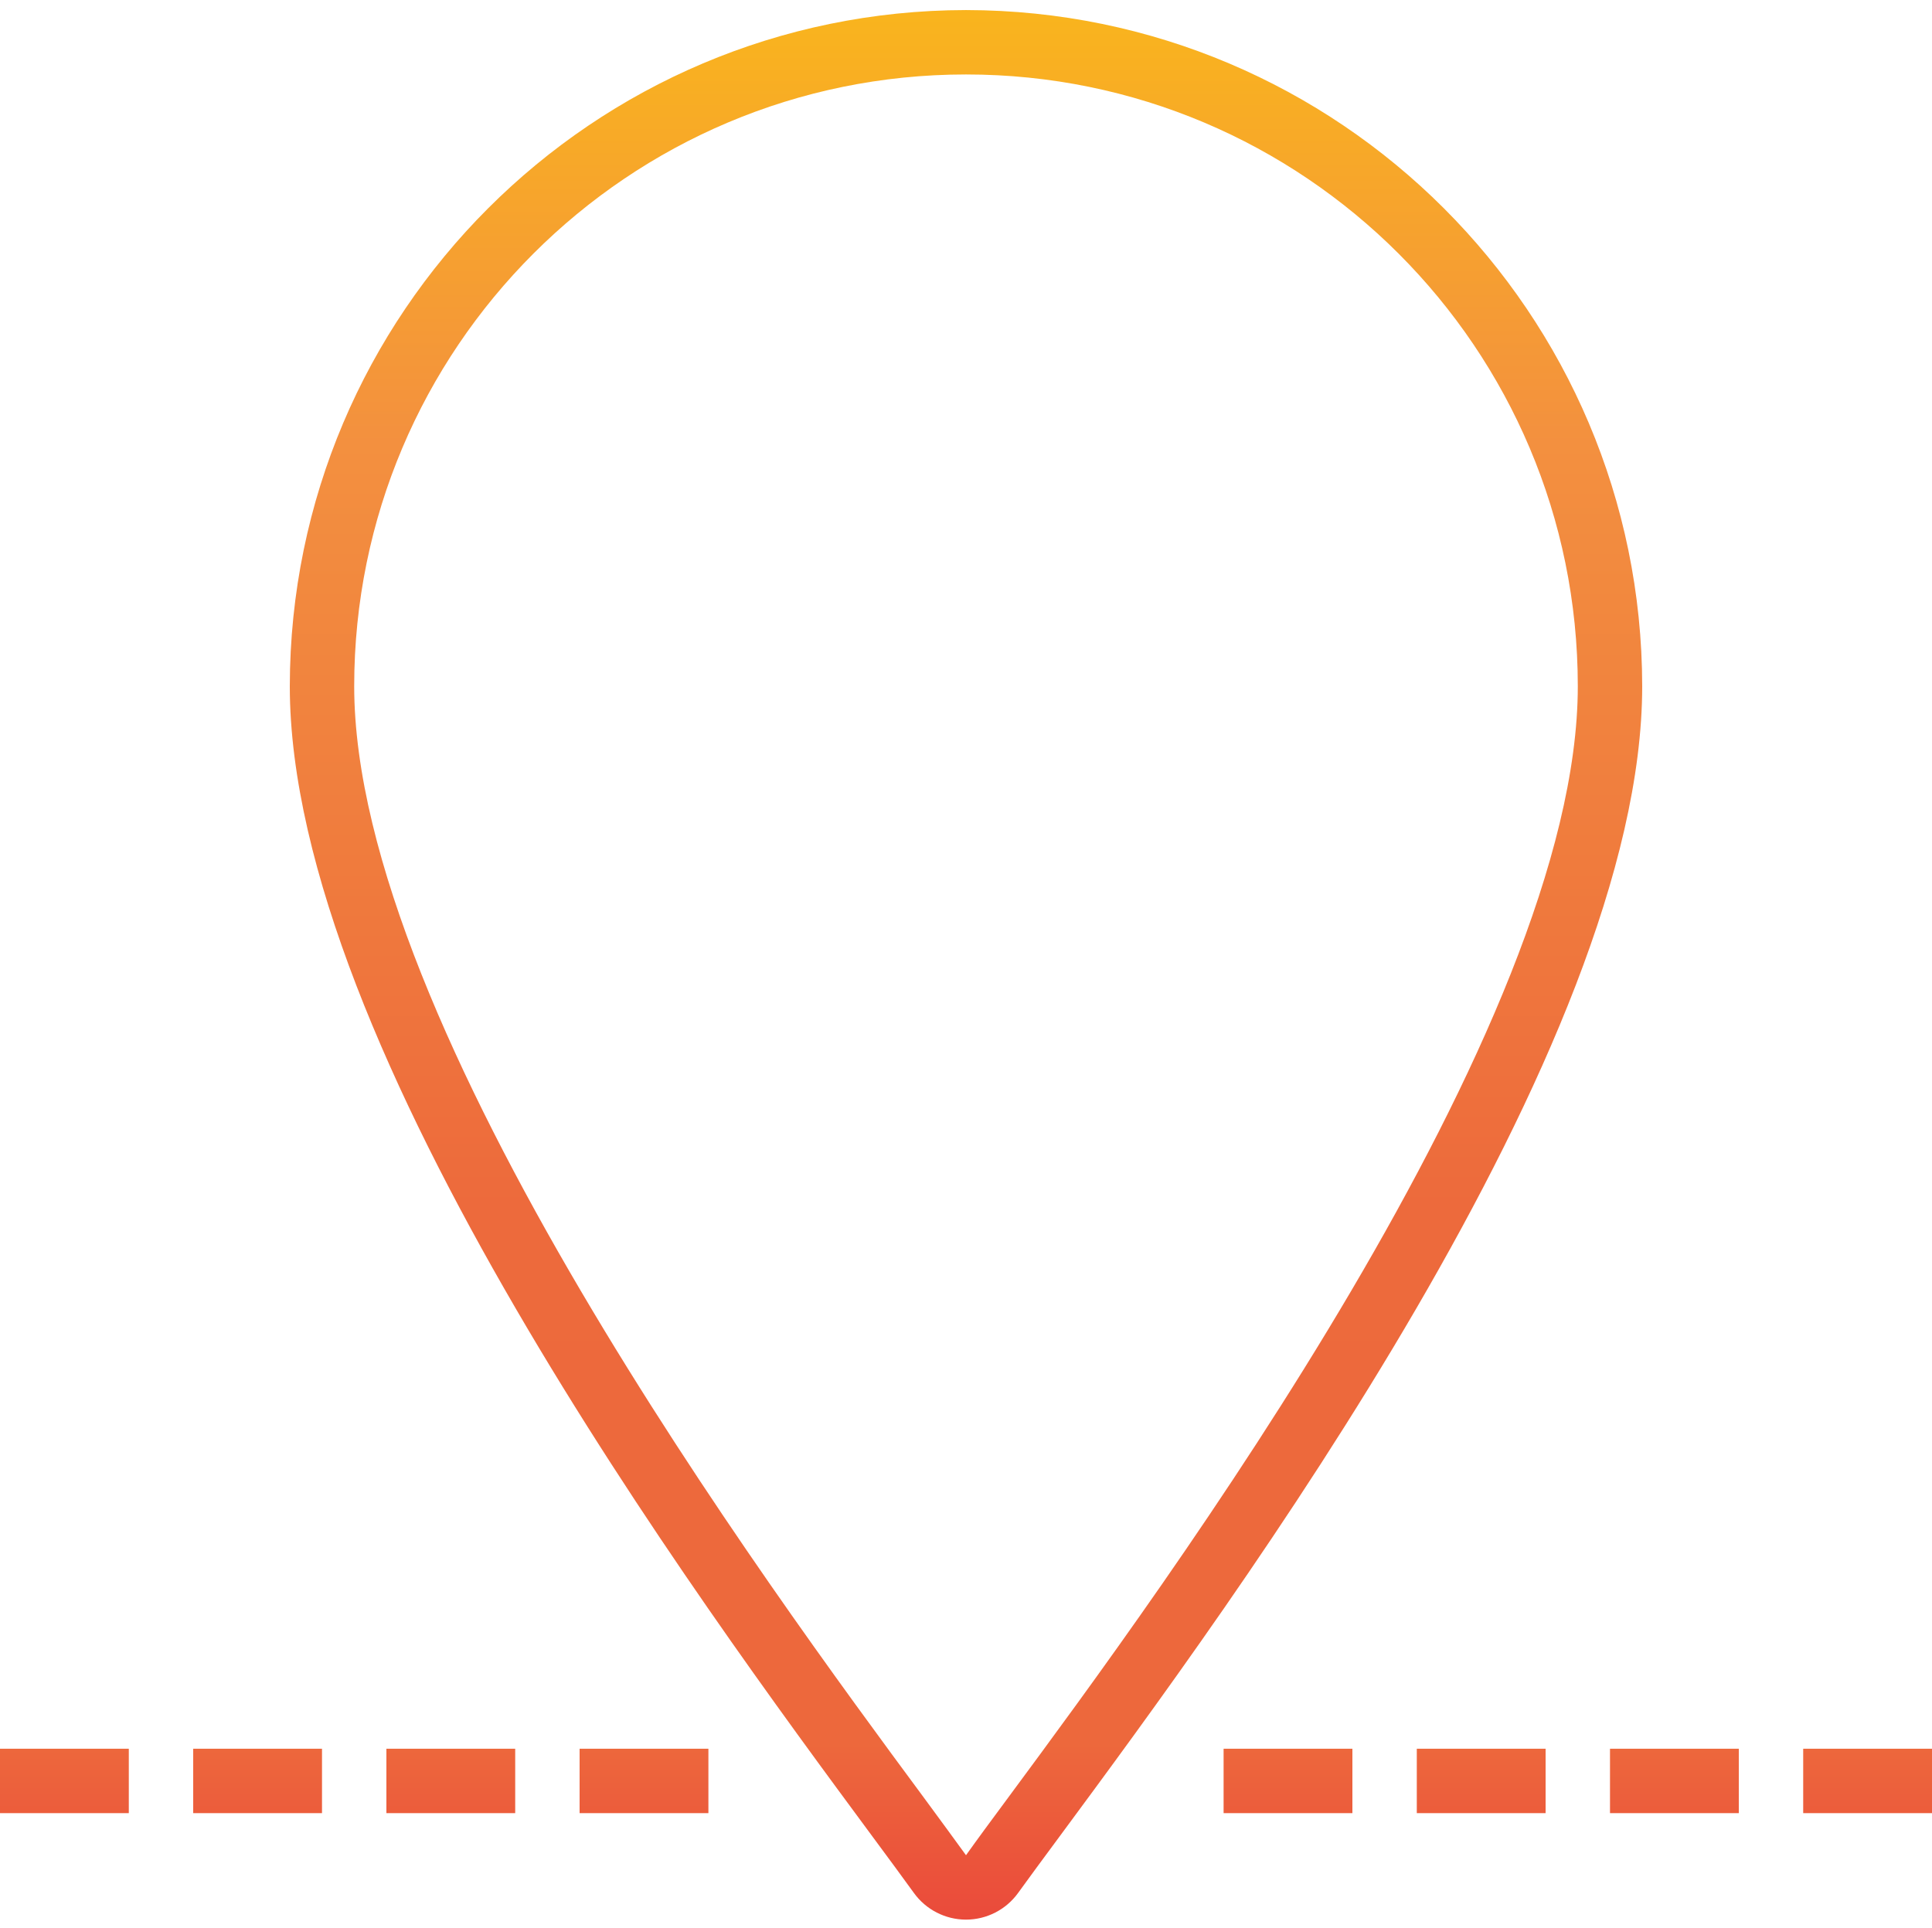<!-- icon666.com - MILLIONS vector ICONS FREE --><svg viewBox="0 -2 480 479" xmlns="http://www.w3.org/2000/svg" xmlns:xlink="http://www.w3.org/1999/xlink"><linearGradient id="a"><stop offset="0" stop-color="#e93e3a"></stop><stop offset=".112" stop-color="#ed683c"></stop><stop offset=".356" stop-color="#ed6a3c"></stop><stop offset=".703" stop-color="#f3903f"></stop><stop offset="1" stop-color="#fdc70c"></stop></linearGradient><linearGradient id="b" gradientUnits="userSpaceOnUse" x1="240" x2="240" xlink:href="#a" y1="492.644" y2="-54.124"></linearGradient><linearGradient id="c" gradientUnits="userSpaceOnUse" x1="16" x2="16" xlink:href="#a" y1="492.644" y2="-54.124"></linearGradient><linearGradient id="d" gradientUnits="userSpaceOnUse" x1="64" x2="64" xlink:href="#a" y1="492.644" y2="-54.124"></linearGradient><linearGradient id="e" gradientUnits="userSpaceOnUse" x1="112" x2="112" xlink:href="#a" y1="492.644" y2="-54.124"></linearGradient><linearGradient id="f" gradientUnits="userSpaceOnUse" x1="160" x2="160" xlink:href="#a" y1="492.644" y2="-54.124"></linearGradient><linearGradient id="g" gradientUnits="userSpaceOnUse" x1="320" x2="320" xlink:href="#a" y1="492.644" y2="-54.124"></linearGradient><linearGradient id="h" gradientUnits="userSpaceOnUse" x1="368" x2="368" xlink:href="#a" y1="492.644" y2="-54.124"></linearGradient><linearGradient id="i" gradientUnits="userSpaceOnUse" x1="416" x2="416" xlink:href="#a" y1="492.644" y2="-54.124"></linearGradient><linearGradient id="j" gradientUnits="userSpaceOnUse" x1="464" x2="464" xlink:href="#a" y1="492.644" y2="-54.124"></linearGradient><path d="m240 .5c-92.738.105-167.895 75.262-168 168 0 89.863 101.414 227.145 144.727 285.762 4.105 5.551 7.602 10.285 10.32 14.055 3 4.168 7.82 6.641 12.953 6.641s9.953-2.473 12.953-6.641c2.719-3.77 6.215-8.504 10.32-14.055 43.312-58.617 144.727-195.898 144.727-285.762-.105-92.738-75.262-167.895-168-168zm10.398 444.246c-4.152 5.602-7.688 10.402-10.398 14.211-2.742-3.809-6.281-8.594-10.398-14.211-38.738-52.414-141.602-191.645-141.602-276.246 0-83.949 68.051-152 152-152s152 68.051 152 152c0 84.602-102.863 223.832-141.602 276.246zm0 0" fill="url(#b)"></path><path d="m240 48.5c-61.855 0-112 50.145-112 112s50.145 112 112 112 112-50.145 112-112c-.066-61.828-50.172-111.934-112-112zm0 16c34.422-.07 66.23 18.332 83.336 48.203 17.102 29.871 16.867 66.621-.617 96.27-2.738-5.941-6.5-11.359-11.109-16-10.453-10.594-24.73-16.527-39.609-16.473h-8v-1.367c9.582-3.402 15.988-12.465 16-22.633v-32c0-22.09-17.91-40-40-40s-40 17.91-40 40v32c.012 10.168 6.418 19.23 16 22.633v1.367h-8c-21.801-.035-41.621 12.629-50.754 32.426-17.461-29.652-17.68-66.391-.57-96.25 17.109-29.855 48.914-48.246 83.324-48.176zm0 138.656-10.055-13.41c1.309-1.434 2.039-3.305 2.055-5.246v-16c0-4.418-3.582-8-8-8s-8-3.582-8-8v-8.695c12.746-1.379 24.543-7.395 33.145-16.906 4.164 4.031 9.27 6.949 14.855 8.488v17.113c0 4.418-3.582 8-8 8s-8 3.582-8 8v16c.02 1.93.75 3.789 2.047 5.215zm-24-75.594v-7.062c-.016-12.746 9.957-23.27 22.684-23.934 12.727-.668 23.746 8.754 25.059 21.43-3.516-2.316-6.441-5.422-8.543-9.07-1.445-2.902-4.496-4.641-7.727-4.414-3.23.23-6.004 2.387-7.023 5.461-4.391 9.836-13.73 16.551-24.449 17.59zm-47.055 97.266c3.551-18.766 19.957-32.344 39.055-32.328h4l20 26.664v13.336h-32v-16h-16v16h-7.289c-2.73-2.41-5.324-4.973-7.766-7.672zm32.797 23.672h76.516c-24.391 10.668-52.125 10.668-76.516 0zm101.547-16h-7.289v-16h-16v16h-32v-13.344l19.945-26.656h4.055c10.617-.051 20.805 4.18 28.266 11.734 5.562 5.633 9.324 12.793 10.805 20.57-2.445 2.711-5.043 5.281-7.781 7.695zm0 0" fill="url(#b)"></path><path d="m0 432.5h32v16h-32zm0 0" fill="url(#c)"></path><path d="m48 432.5h32v16h-32zm0 0" fill="url(#d)"></path><path d="m96 432.5h32v16h-32zm0 0" fill="url(#e)"></path><path d="m144 432.5h32v16h-32zm0 0" fill="url(#f)"></path><path d="m304 432.5h32v16h-32zm0 0" fill="url(#g)"></path><path d="m352 432.5h32v16h-32zm0 0" fill="url(#h)"></path><path d="m400 432.5h32v16h-32zm0 0" fill="url(#i)"></path><path d="m448 432.5h32v16h-32zm0 0" fill="url(#j)"></path></svg>